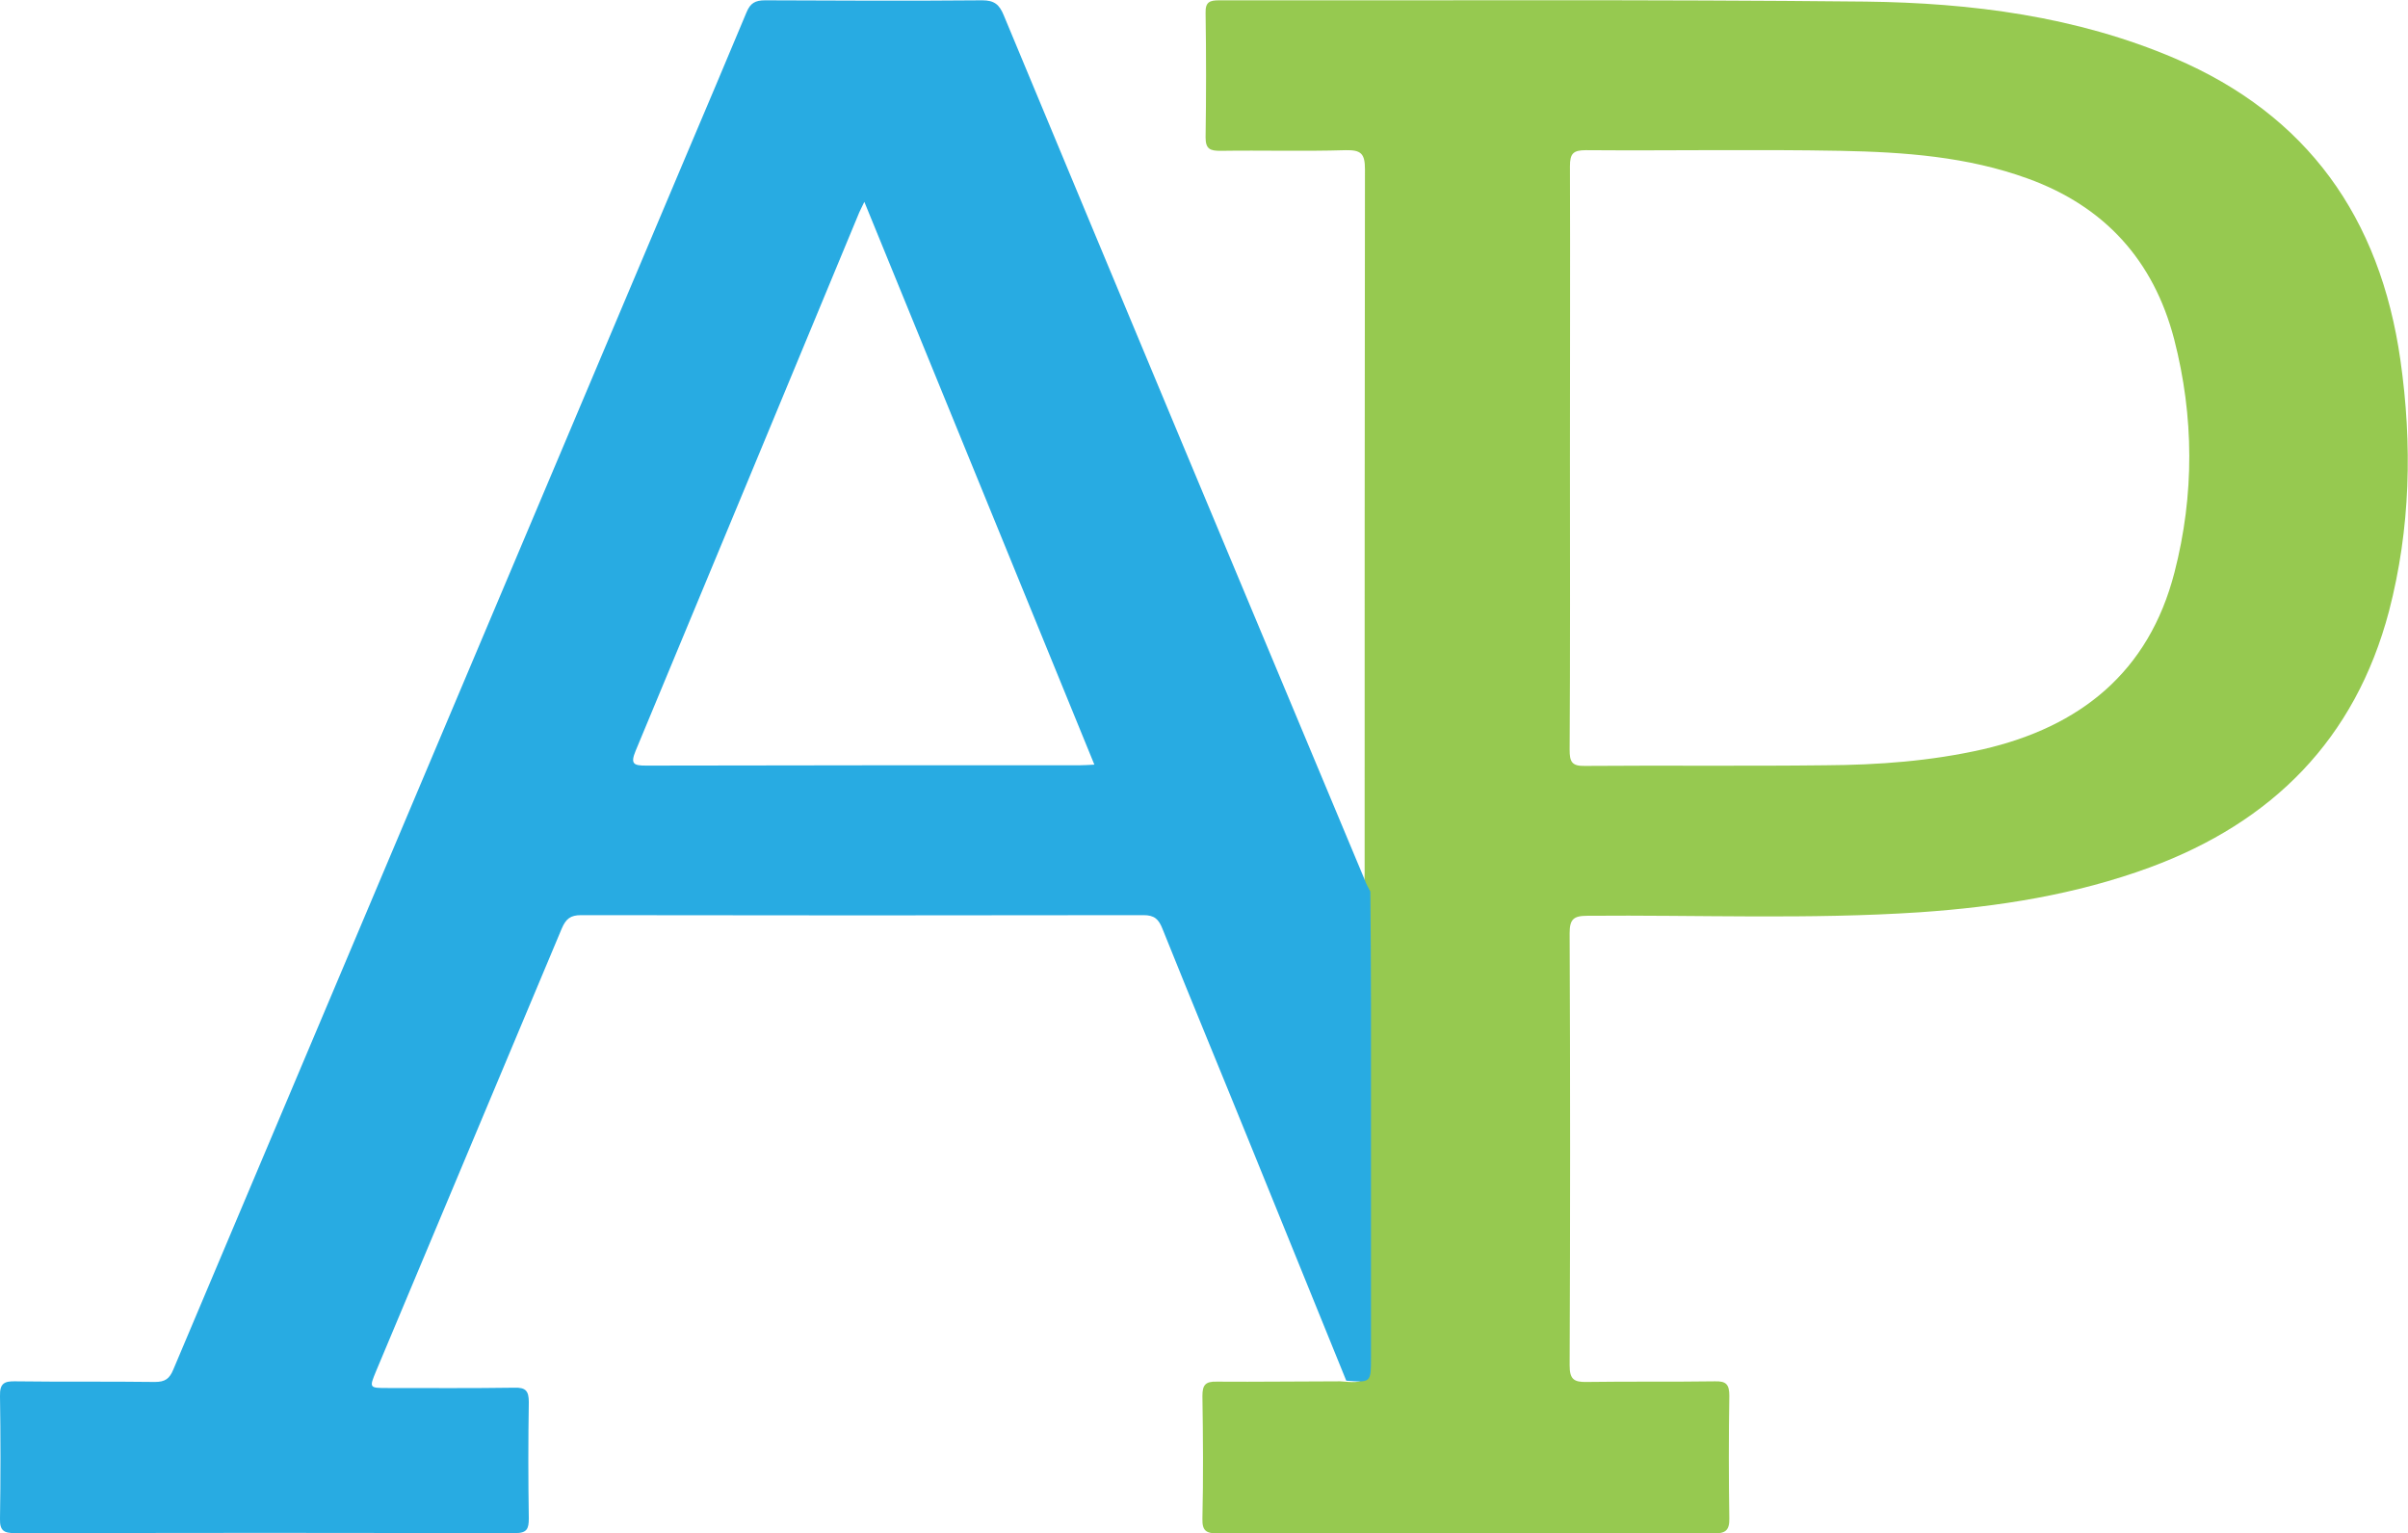 <svg width="190" height="121" viewBox="0 0 190 121" fill="none" xmlns="http://www.w3.org/2000/svg">
<g clip-path="url(#clip0_729_117)">
<path d="M107.625 70.365C107.65 69.862 107.675 69.359 107.675 68.855C107.675 50.358 107.675 31.861 107.7 13.363C107.7 12.13 107.4 11.828 106.175 11.853C102.875 11.954 99.6 11.853 96.3 11.904C95.5 11.904 95.125 11.778 95.125 10.847C95.175 7.575 95.175 4.303 95.125 1.032C95.1 0.151 95.45 0.025 96.2 0.025C113.2 0.05 130.2 -0.05 147.2 0.126C155.55 0.227 163.825 1.284 171.6 4.606C182.075 9.085 187.8 17.189 189.4 28.413C190.35 35.082 190.2 41.701 188.5 48.244C185.825 58.361 179.3 64.879 169.65 68.453C163.775 70.617 157.675 71.573 151.475 72.001C142.725 72.58 133.975 72.202 125.25 72.278C124.15 72.278 123.85 72.555 123.85 73.662C123.9 85.037 123.9 96.387 123.85 107.763C123.85 108.845 124.175 109.096 125.2 109.071C128.575 109.021 131.95 109.071 135.325 109.021C136.2 108.996 136.45 109.273 136.45 110.153C136.4 113.375 136.4 116.621 136.45 119.842C136.475 120.849 136.075 121.025 135.225 121.025C122.175 121 109.15 121 96.1 121.025C95.2 121.025 94.85 120.849 94.875 119.868C94.95 116.646 94.925 113.4 94.875 110.179C94.875 109.323 95.1 109.021 96 109.046C99.25 109.071 102.5 109.021 105.75 109.021C107.7 109.172 107.7 109.172 107.7 107.209C107.7 97.872 107.7 88.535 107.7 79.199C107.675 76.229 107.625 73.285 107.625 70.365ZM123.875 36.265C123.875 43.89 123.9 51.516 123.85 59.166C123.85 60.097 124 60.475 125.05 60.45C131.375 60.399 137.7 60.475 144.05 60.399C148.2 60.374 152.35 60.072 156.45 59.141C164.125 57.379 169.55 53.051 171.575 45.174C173.15 39.058 173.125 32.892 171.55 26.777C169.925 20.536 166.05 16.283 160 14.093C155.225 12.357 150.25 12.004 145.25 11.904C138.55 11.778 131.85 11.904 125.125 11.853C124.125 11.853 123.875 12.13 123.875 13.112C123.9 20.838 123.875 28.564 123.875 36.265Z" fill="#96C950"/>
<path d="M108.125 70.365C108.15 73.284 108.175 76.229 108.175 79.148C108.175 88.485 108.175 97.822 108.175 107.158C108.175 109.121 108.175 109.121 106.225 108.97C103.725 102.805 101.225 96.639 98.725 90.498C96.4 84.76 94.025 79.048 91.725 73.31C91.425 72.555 91.1 72.228 90.225 72.228C75.425 72.253 60.65 72.253 45.85 72.228C45 72.228 44.65 72.529 44.325 73.284C39.45 84.936 34.55 96.563 29.675 108.215C29.125 109.549 29.125 109.549 30.6 109.549C33.925 109.549 37.275 109.574 40.6 109.524C41.475 109.499 41.725 109.776 41.725 110.657C41.675 113.727 41.675 116.772 41.725 119.842C41.725 120.673 41.575 121 40.65 121C27.475 120.975 14.325 120.975 1.15 121C0.3 121 -0.025 120.799 -0 119.867C0.05 116.646 0.05 113.4 -0 110.178C-0.025 109.197 0.325 108.996 1.225 109.021C4.9 109.071 8.55 109.021 12.225 109.071C13.025 109.071 13.375 108.819 13.675 108.09C27.15 76.153 40.65 44.242 54.125 12.306C55.725 8.531 57.325 4.756 58.9 0.981C59.2 0.252 59.575 0.025 60.375 0.025C66.075 0.05 71.8 0.075 77.5 0.025C78.45 0.025 78.85 0.352 79.2 1.208C88.675 23.983 98.175 46.734 107.7 69.484C107.8 69.786 107.975 70.063 108.125 70.365ZM86.35 60.349C80.3 45.551 74.3 30.854 68.2 15.93C67.975 16.409 67.875 16.585 67.8 16.761C61.925 30.93 56.05 45.098 50.15 59.267C49.725 60.299 50 60.425 50.975 60.425C62.375 60.399 73.8 60.399 85.2 60.399C85.55 60.399 85.85 60.374 86.35 60.349Z" fill="#28ABE2"/>
</g>
<defs>
<clipPath id="clip0_729_117">
<rect width="190" height="121" fill="white"/>
</clipPath>
</defs>
</svg>
